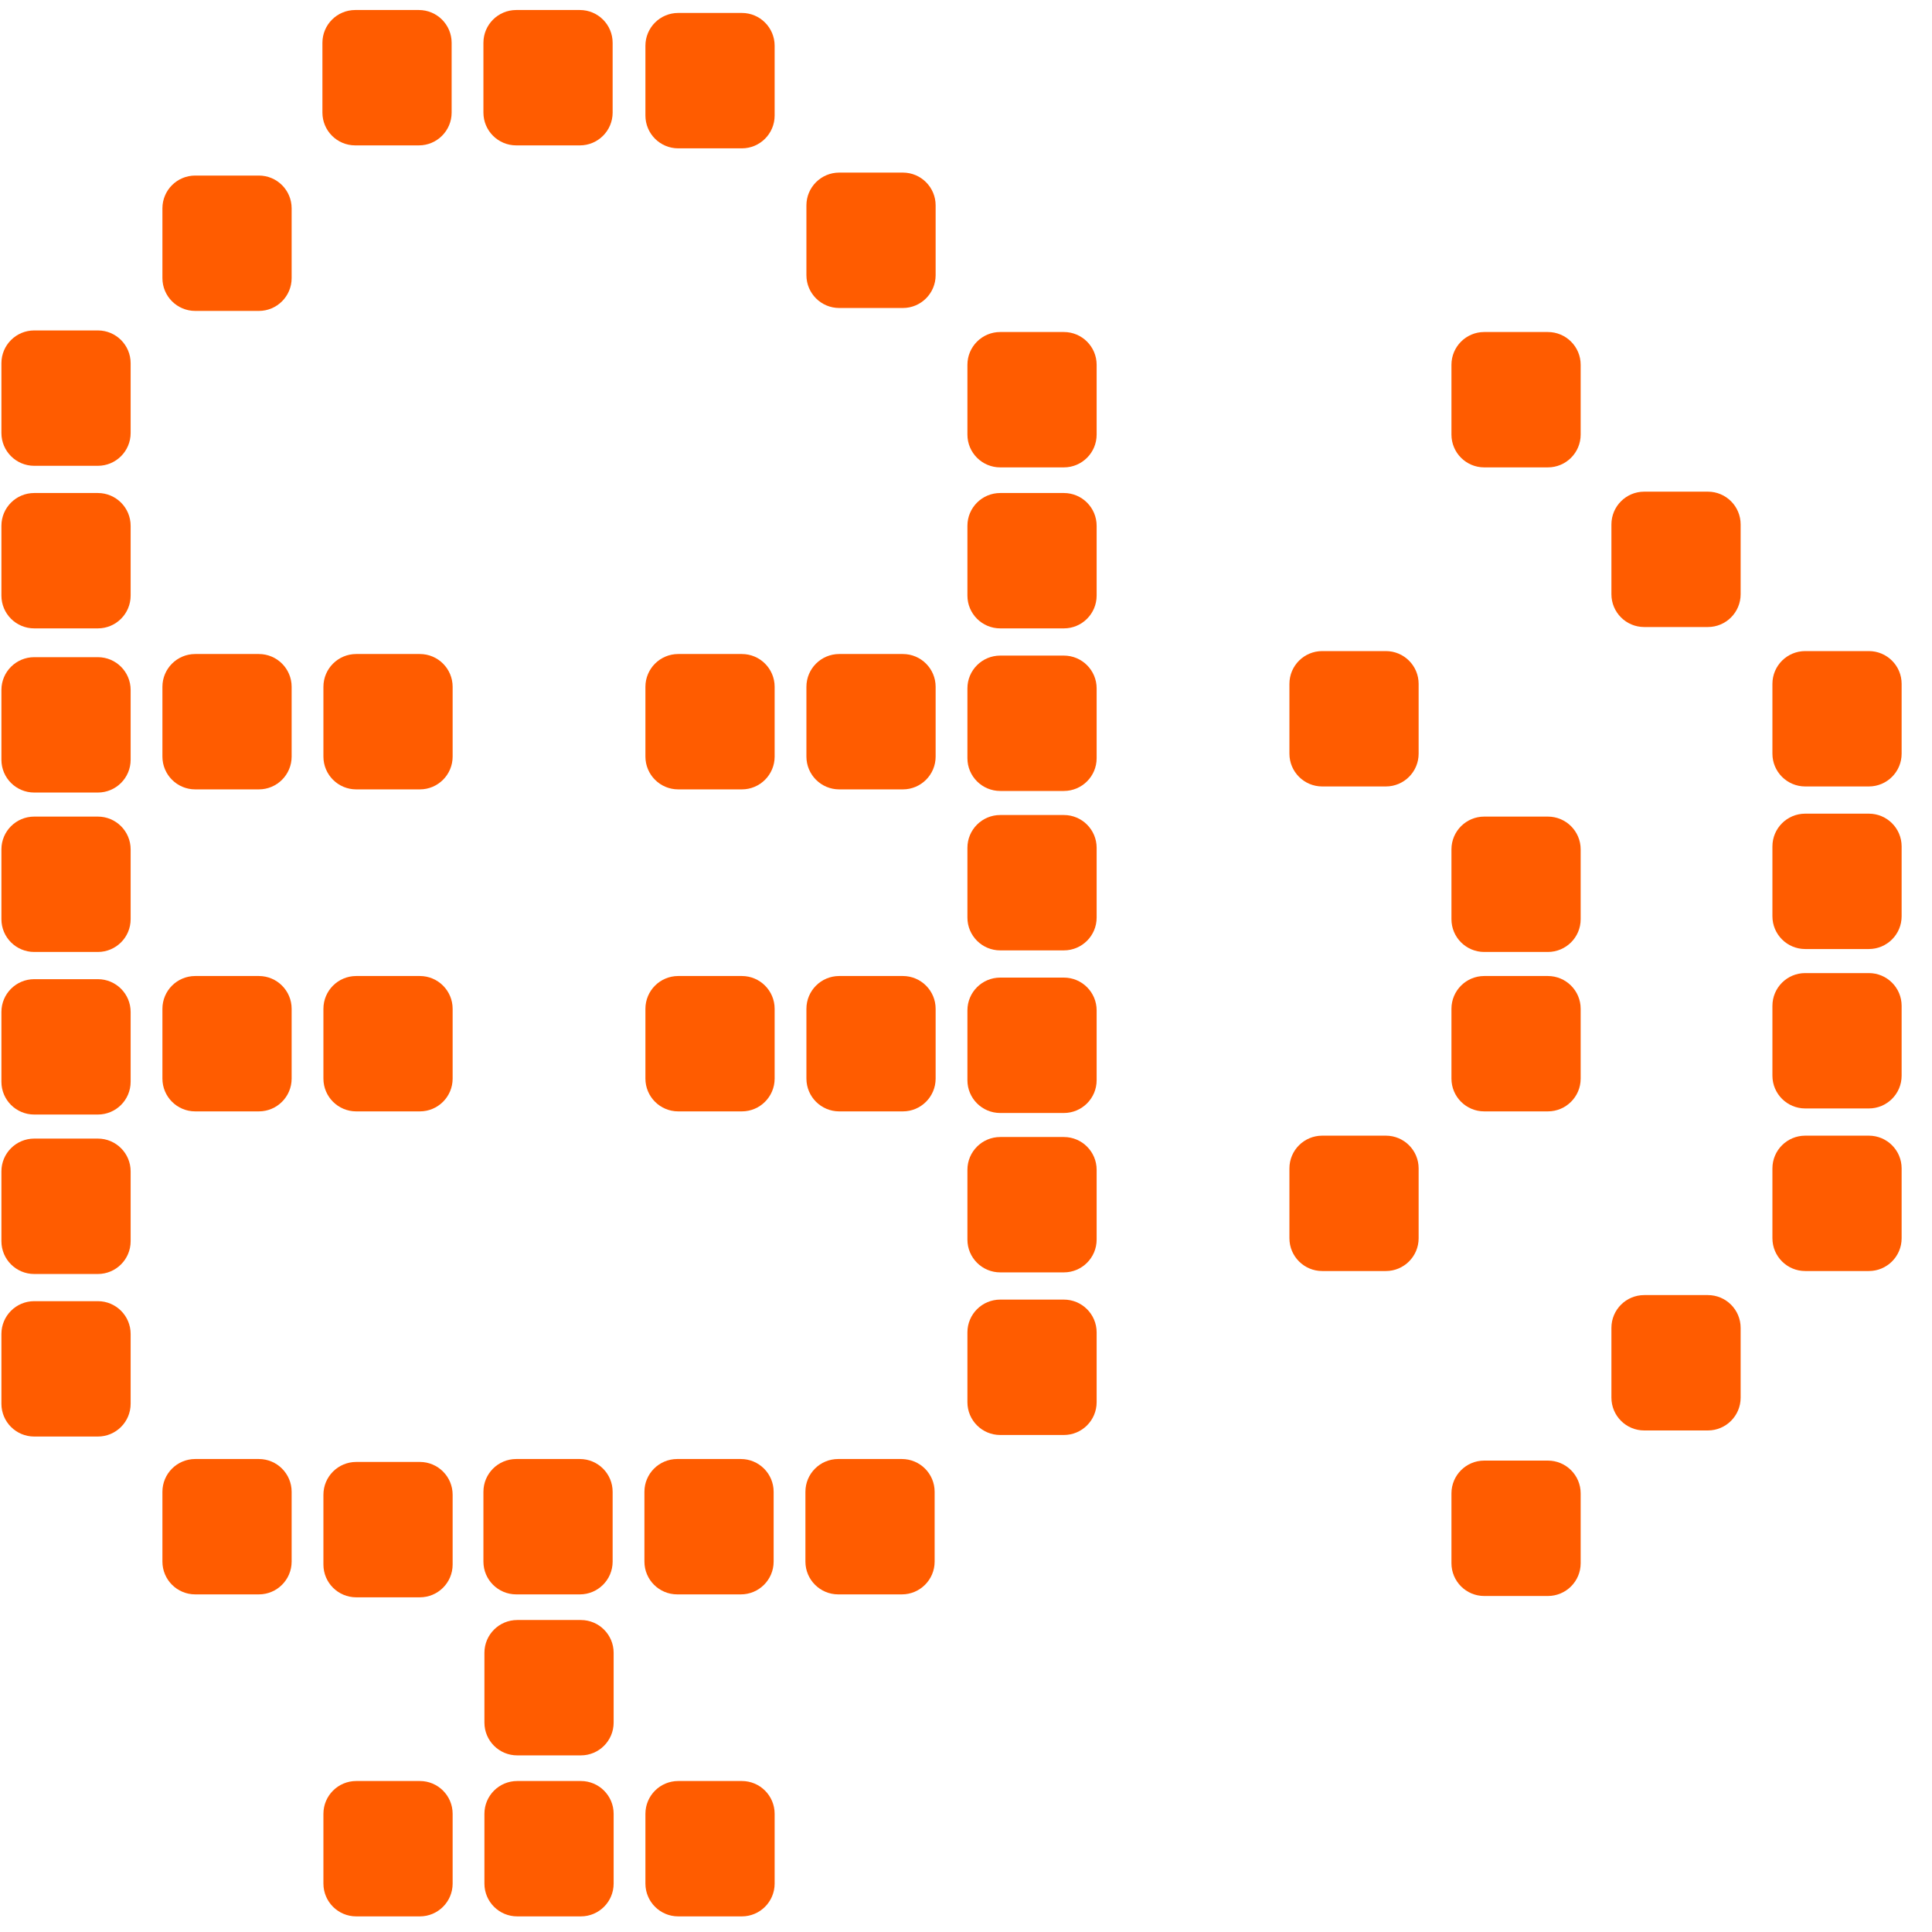 <svg width="60" height="60" viewBox="0 0 60 60" fill="none" xmlns="http://www.w3.org/2000/svg">
<path d="M58.039 20.22H56.063C55.5 20.22 55.044 20.675 55.044 21.238V23.406C55.044 23.968 55.5 24.424 56.063 24.424H58.039C58.601 24.424 59.057 23.968 59.057 23.406V21.238C59.057 20.675 58.601 20.22 58.039 20.22Z" fill="#FF5C00"/>
<path d="M53.039 40.22H51.063C50.5 40.22 50.044 40.675 50.044 41.238V43.406C50.044 43.968 50.5 44.424 51.063 44.424H53.039C53.601 44.424 54.057 43.968 54.057 43.406V41.238C54.057 40.675 53.601 40.22 53.039 40.22Z" fill="#FF5C00"/>
<path d="M43.039 20.22H41.063C40.5 20.22 40.044 20.675 40.044 21.238V23.406C40.044 23.968 40.5 24.424 41.063 24.424H43.039C43.601 24.424 44.057 23.968 44.057 23.406V21.238C44.057 20.675 43.601 20.22 43.039 20.22Z" fill="#FF5C00"/>
<path d="M58.039 30.22H56.063C55.5 30.22 55.044 30.675 55.044 31.238V33.406C55.044 33.968 55.5 34.424 56.063 34.424H58.039C58.601 34.424 59.057 33.968 59.057 33.406V31.238C59.057 30.675 58.601 30.22 58.039 30.22Z" fill="#FF5C00"/>
<path d="M58.039 25.269H56.063C55.5 25.269 55.044 25.724 55.044 26.287V28.455C55.044 29.017 55.5 29.473 56.063 29.473H58.039C58.601 29.473 59.057 29.017 59.057 28.455V26.287C59.057 25.724 58.601 25.269 58.039 25.269Z" fill="#FF5C00"/>
<path d="M58.039 35.269H56.063C55.5 35.269 55.044 35.724 55.044 36.286V38.455C55.044 39.017 55.5 39.473 56.063 39.473H58.039C58.601 39.473 59.057 39.017 59.057 38.455V36.286C59.057 35.724 58.601 35.269 58.039 35.269Z" fill="#FF5C00"/>
<path d="M53.039 15.269H51.063C50.5 15.269 50.044 15.724 50.044 16.287V18.455C50.044 19.017 50.5 19.473 51.063 19.473H53.039C53.601 19.473 54.057 19.017 54.057 18.455V16.287C54.057 15.724 53.601 15.269 53.039 15.269Z" fill="#FF5C00"/>
<path d="M43.039 35.269H41.063C40.5 35.269 40.044 35.724 40.044 36.286V38.455C40.044 39.017 40.5 39.473 41.063 39.473H43.039C43.601 39.473 44.057 39.017 44.057 38.455V36.286C44.057 35.724 43.601 35.269 43.039 35.269Z" fill="#FF5C00"/>
<path d="M48.07 30.311H46.094C45.532 30.311 45.076 30.767 45.076 31.329V33.497C45.076 34.059 45.532 34.515 46.094 34.515H48.07C48.633 34.515 49.089 34.059 49.089 33.497V31.329C49.089 30.767 48.633 30.311 48.07 30.311Z" fill="#FF5C00"/>
<path d="M48.07 10.311H46.094C45.532 10.311 45.076 10.767 45.076 11.329V13.497C45.076 14.059 45.532 14.515 46.094 14.515H48.07C48.633 14.515 49.089 14.059 49.089 13.497V11.329C49.089 10.767 48.633 10.311 48.07 10.311Z" fill="#FF5C00"/>
<path d="M48.07 45.36H46.094C45.532 45.36 45.076 45.816 45.076 46.378V48.547C45.076 49.109 45.532 49.565 46.094 49.565H48.07C48.633 49.565 49.089 49.109 49.089 48.547V46.378C49.089 45.816 48.633 45.36 48.07 45.36Z" fill="#FF5C00"/>
<path d="M48.07 25.36H46.094C45.532 25.36 45.076 25.816 45.076 26.378V28.547C45.076 29.109 45.532 29.564 46.094 29.564H48.07C48.633 29.564 49.089 29.109 49.089 28.547V26.378C49.089 25.816 48.633 25.36 48.07 25.36Z" fill="#FF5C00"/>
<path d="M3.039 35.36H1.063C0.5 35.36 0.044 35.816 0.044 36.378V38.547C0.044 39.109 0.5 39.565 1.063 39.565H3.039C3.601 39.565 4.057 39.109 4.057 38.547V36.378C4.057 35.816 3.601 35.36 3.039 35.36Z" fill="#FF5C00"/>
<path d="M3.039 10.262H1.063C0.5 10.262 0.044 10.717 0.044 11.28V13.448C0.044 14.01 0.5 14.466 1.063 14.466H3.039C3.601 14.466 4.057 14.01 4.057 13.448V11.28C4.057 10.717 3.601 10.262 3.039 10.262Z" fill="#FF5C00"/>
<path d="M33.039 35.311H31.063C30.5 35.311 30.044 35.767 30.044 36.329V38.497C30.044 39.059 30.5 39.515 31.063 39.515H33.039C33.601 39.515 34.057 39.059 34.057 38.497V36.329C34.057 35.767 33.601 35.311 33.039 35.311Z" fill="#FF5C00"/>
<path d="M33.039 15.311H31.063C30.5 15.311 30.044 15.767 30.044 16.329V18.497C30.044 19.059 30.5 19.515 31.063 19.515H33.039C33.601 19.515 34.057 19.059 34.057 18.497V16.329C34.057 15.767 33.601 15.311 33.039 15.311Z" fill="#FF5C00"/>
<path d="M28.039 20.311H26.063C25.5 20.311 25.044 20.767 25.044 21.329V23.497C25.044 24.059 25.5 24.515 26.063 24.515H28.039C28.601 24.515 29.057 24.059 29.057 23.497V21.329C29.057 20.767 28.601 20.311 28.039 20.311Z" fill="#FF5C00"/>
<path d="M28.008 45.311H26.032C25.469 45.311 25.013 45.767 25.013 46.329V48.497C25.013 49.059 25.469 49.515 26.032 49.515H28.008C28.57 49.515 29.026 49.059 29.026 48.497V46.329C29.026 45.767 28.57 45.311 28.008 45.311Z" fill="#FF5C00"/>
<path d="M3.039 15.311H1.063C0.5 15.311 0.044 15.767 0.044 16.329V18.497C0.044 19.059 0.5 19.515 1.063 19.515H3.039C3.601 19.515 4.057 19.059 4.057 18.497V16.329C4.057 15.767 3.601 15.311 3.039 15.311Z" fill="#FF5C00"/>
<path d="M8.039 20.311H6.063C5.5 20.311 5.044 20.767 5.044 21.329V23.497C5.044 24.059 5.5 24.515 6.063 24.515H8.039C8.601 24.515 9.057 24.059 9.057 23.497V21.329C9.057 20.767 8.601 20.311 8.039 20.311Z" fill="#FF5C00"/>
<path d="M13.039 20.311H11.063C10.5 20.311 10.044 20.767 10.044 21.329V23.497C10.044 24.059 10.5 24.515 11.063 24.515H13.039C13.601 24.515 14.057 24.059 14.057 23.497V21.329C14.057 20.767 13.601 20.311 13.039 20.311Z" fill="#FF5C00"/>
<path d="M13.039 30.311H11.063C10.5 30.311 10.044 30.767 10.044 31.329V33.497C10.044 34.059 10.5 34.515 11.063 34.515H13.039C13.601 34.515 14.057 34.059 14.057 33.497V31.329C14.057 30.767 13.601 30.311 13.039 30.311Z" fill="#FF5C00"/>
<path d="M23.039 20.311H21.063C20.5 20.311 20.044 20.767 20.044 21.329V23.497C20.044 24.059 20.5 24.515 21.063 24.515H23.039C23.601 24.515 24.057 24.059 24.057 23.497V21.329C24.057 20.767 23.601 20.311 23.039 20.311Z" fill="#FF5C00"/>
<path d="M23.039 30.311H21.063C20.5 30.311 20.044 30.767 20.044 31.329V33.497C20.044 34.059 20.5 34.515 21.063 34.515H23.039C23.601 34.515 24.057 34.059 24.057 33.497V31.329C24.057 30.767 23.601 30.311 23.039 30.311Z" fill="#FF5C00"/>
<path d="M3.039 25.36H1.063C0.5 25.36 0.044 25.816 0.044 26.378V28.547C0.044 29.109 0.5 29.564 1.063 29.564H3.039C3.601 29.564 4.057 29.109 4.057 28.547V26.378C4.057 25.816 3.601 25.36 3.039 25.36Z" fill="#FF5C00"/>
<path d="M8.039 30.311H6.063C5.5 30.311 5.044 30.767 5.044 31.329V33.497C5.044 34.059 5.5 34.515 6.063 34.515H8.039C8.601 34.515 9.057 34.059 9.057 33.497V31.329C9.057 30.767 8.601 30.311 8.039 30.311Z" fill="#FF5C00"/>
<path d="M33.039 25.311H31.063C30.5 25.311 30.044 25.767 30.044 26.329V28.497C30.044 29.059 30.5 29.515 31.063 29.515H33.039C33.601 29.515 34.057 29.059 34.057 28.497V26.329C34.057 25.767 33.601 25.311 33.039 25.311Z" fill="#FF5C00"/>
<path d="M28.039 30.311H26.063C25.5 30.311 25.044 30.767 25.044 31.329V33.497C25.044 34.059 25.5 34.515 26.063 34.515H28.039C28.601 34.515 29.057 34.059 29.057 33.497V31.329C29.057 30.767 28.601 30.311 28.039 30.311Z" fill="#FF5C00"/>
<path d="M33.039 10.311H31.063C30.5 10.311 30.044 10.767 30.044 11.329V13.497C30.044 14.059 30.5 14.515 31.063 14.515H33.039C33.601 14.515 34.057 14.059 34.057 13.497V11.329C34.057 10.767 33.601 10.311 33.039 10.311Z" fill="#FF5C00"/>
<path d="M18.008 0.311H16.032C15.469 0.311 15.013 0.767 15.013 1.329V3.497C15.013 4.059 15.469 4.515 16.032 4.515H18.008C18.57 4.515 19.026 4.059 19.026 3.497V1.329C19.026 0.767 18.57 0.311 18.008 0.311Z" fill="#FF5C00"/>
<path d="M13.008 0.311H11.032C10.469 0.311 10.013 0.767 10.013 1.329V3.497C10.013 4.059 10.469 4.515 11.032 4.515H13.008C13.57 4.515 14.026 4.059 14.026 3.497V1.329C14.026 0.767 13.57 0.311 13.008 0.311Z" fill="#FF5C00"/>
<path d="M3.039 40.409H1.063C0.5 40.409 0.044 40.865 0.044 41.427V43.595C0.044 44.158 0.5 44.613 1.063 44.613H3.039C3.601 44.613 4.057 44.158 4.057 43.595V41.427C4.057 40.865 3.601 40.409 3.039 40.409Z" fill="#FF5C00"/>
<path d="M33.039 40.36H31.063C30.5 40.36 30.044 40.816 30.044 41.378V43.547C30.044 44.109 30.5 44.565 31.063 44.565H33.039C33.601 44.565 34.057 44.109 34.057 43.547V41.378C34.057 40.816 33.601 40.36 33.039 40.36Z" fill="#FF5C00"/>
<path d="M3.039 20.409H1.063C0.5 20.409 0.044 20.865 0.044 21.427V23.595C0.044 24.158 0.5 24.613 1.063 24.613H3.039C3.601 24.613 4.057 24.158 4.057 23.595V21.427C4.057 20.865 3.601 20.409 3.039 20.409Z" fill="#FF5C00"/>
<path d="M33.039 20.36H31.063C30.5 20.36 30.044 20.816 30.044 21.378V23.547C30.044 24.109 30.5 24.564 31.063 24.564H33.039C33.601 24.564 34.057 24.109 34.057 23.547V21.378C34.057 20.816 33.601 20.36 33.039 20.36Z" fill="#FF5C00"/>
<path d="M28.039 5.36H26.063C25.5 5.36 25.044 5.816 25.044 6.378V8.547C25.044 9.109 25.5 9.565 26.063 9.565H28.039C28.601 9.565 29.057 9.109 29.057 8.547V6.378C29.057 5.816 28.601 5.36 28.039 5.36Z" fill="#FF5C00"/>
<path d="M18.039 55.311H16.063C15.5 55.311 15.044 55.767 15.044 56.329V58.497C15.044 59.059 15.5 59.515 16.063 59.515H18.039C18.601 59.515 19.057 59.059 19.057 58.497V56.329C19.057 55.767 18.601 55.311 18.039 55.311Z" fill="#FF5C00"/>
<path d="M3.039 30.409H1.063C0.5 30.409 0.044 30.865 0.044 31.427V33.595C0.044 34.158 0.5 34.613 1.063 34.613H3.039C3.601 34.613 4.057 34.158 4.057 33.595V31.427C4.057 30.865 3.601 30.409 3.039 30.409Z" fill="#FF5C00"/>
<path d="M33.039 30.36H31.063C30.5 30.36 30.044 30.816 30.044 31.378V33.547C30.044 34.109 30.5 34.565 31.063 34.565H33.039C33.601 34.565 34.057 34.109 34.057 33.547V31.378C34.057 30.816 33.601 30.36 33.039 30.36Z" fill="#FF5C00"/>
<path d="M13.039 45.402H11.063C10.5 45.402 10.044 45.858 10.044 46.42V48.589C10.044 49.151 10.5 49.606 11.063 49.606H13.039C13.601 49.606 14.057 49.151 14.057 48.589V46.42C14.057 45.858 13.601 45.402 13.039 45.402Z" fill="#FF5C00"/>
<path d="M13.039 55.311H11.063C10.5 55.311 10.044 55.767 10.044 56.329V58.497C10.044 59.059 10.5 59.515 11.063 59.515H13.039C13.601 59.515 14.057 59.059 14.057 58.497V56.329C14.057 55.767 13.601 55.311 13.039 55.311Z" fill="#FF5C00"/>
<path d="M8.039 45.311H6.063C5.5 45.311 5.044 45.767 5.044 46.329V48.497C5.044 49.059 5.5 49.515 6.063 49.515H8.039C8.601 49.515 9.057 49.059 9.057 48.497V46.329C9.057 45.767 8.601 45.311 8.039 45.311Z" fill="#FF5C00"/>
<path d="M18.008 45.311H16.032C15.469 45.311 15.013 45.767 15.013 46.329V48.497C15.013 49.059 15.469 49.515 16.032 49.515H18.008C18.57 49.515 19.026 49.059 19.026 48.497V46.329C19.026 45.767 18.57 45.311 18.008 45.311Z" fill="#FF5C00"/>
<path d="M18.039 50.311H16.063C15.5 50.311 15.044 50.767 15.044 51.329V53.497C15.044 54.059 15.5 54.515 16.063 54.515H18.039C18.601 54.515 19.057 54.059 19.057 53.497V51.329C19.057 50.767 18.601 50.311 18.039 50.311Z" fill="#FF5C00"/>
<path d="M23.008 45.311H21.032C20.469 45.311 20.013 45.767 20.013 46.329V48.497C20.013 49.059 20.469 49.515 21.032 49.515H23.008C23.57 49.515 24.026 49.059 24.026 48.497V46.329C24.026 45.767 23.57 45.311 23.008 45.311Z" fill="#FF5C00"/>
<path d="M23.039 55.311H21.063C20.5 55.311 20.044 55.767 20.044 56.329V58.497C20.044 59.059 20.5 59.515 21.063 59.515H23.039C23.601 59.515 24.057 59.059 24.057 58.497V56.329C24.057 55.767 23.601 55.311 23.039 55.311Z" fill="#FF5C00"/>
<path d="M23.039 0.402H21.063C20.5 0.402 20.044 0.858 20.044 1.42V3.589C20.044 4.151 20.5 4.607 21.063 4.607H23.039C23.601 4.607 24.057 4.151 24.057 3.589V1.42C24.057 0.858 23.601 0.402 23.039 0.402Z" fill="#FF5C00"/>
<path d="M8.039 5.452H6.063C5.5 5.452 5.044 5.907 5.044 6.47V8.638C5.044 9.2 5.5 9.656 6.063 9.656H8.039C8.601 9.656 9.057 9.2 9.057 8.638V6.47C9.057 5.907 8.601 5.452 8.039 5.452Z" fill="#FF5C00"/>
</svg>
